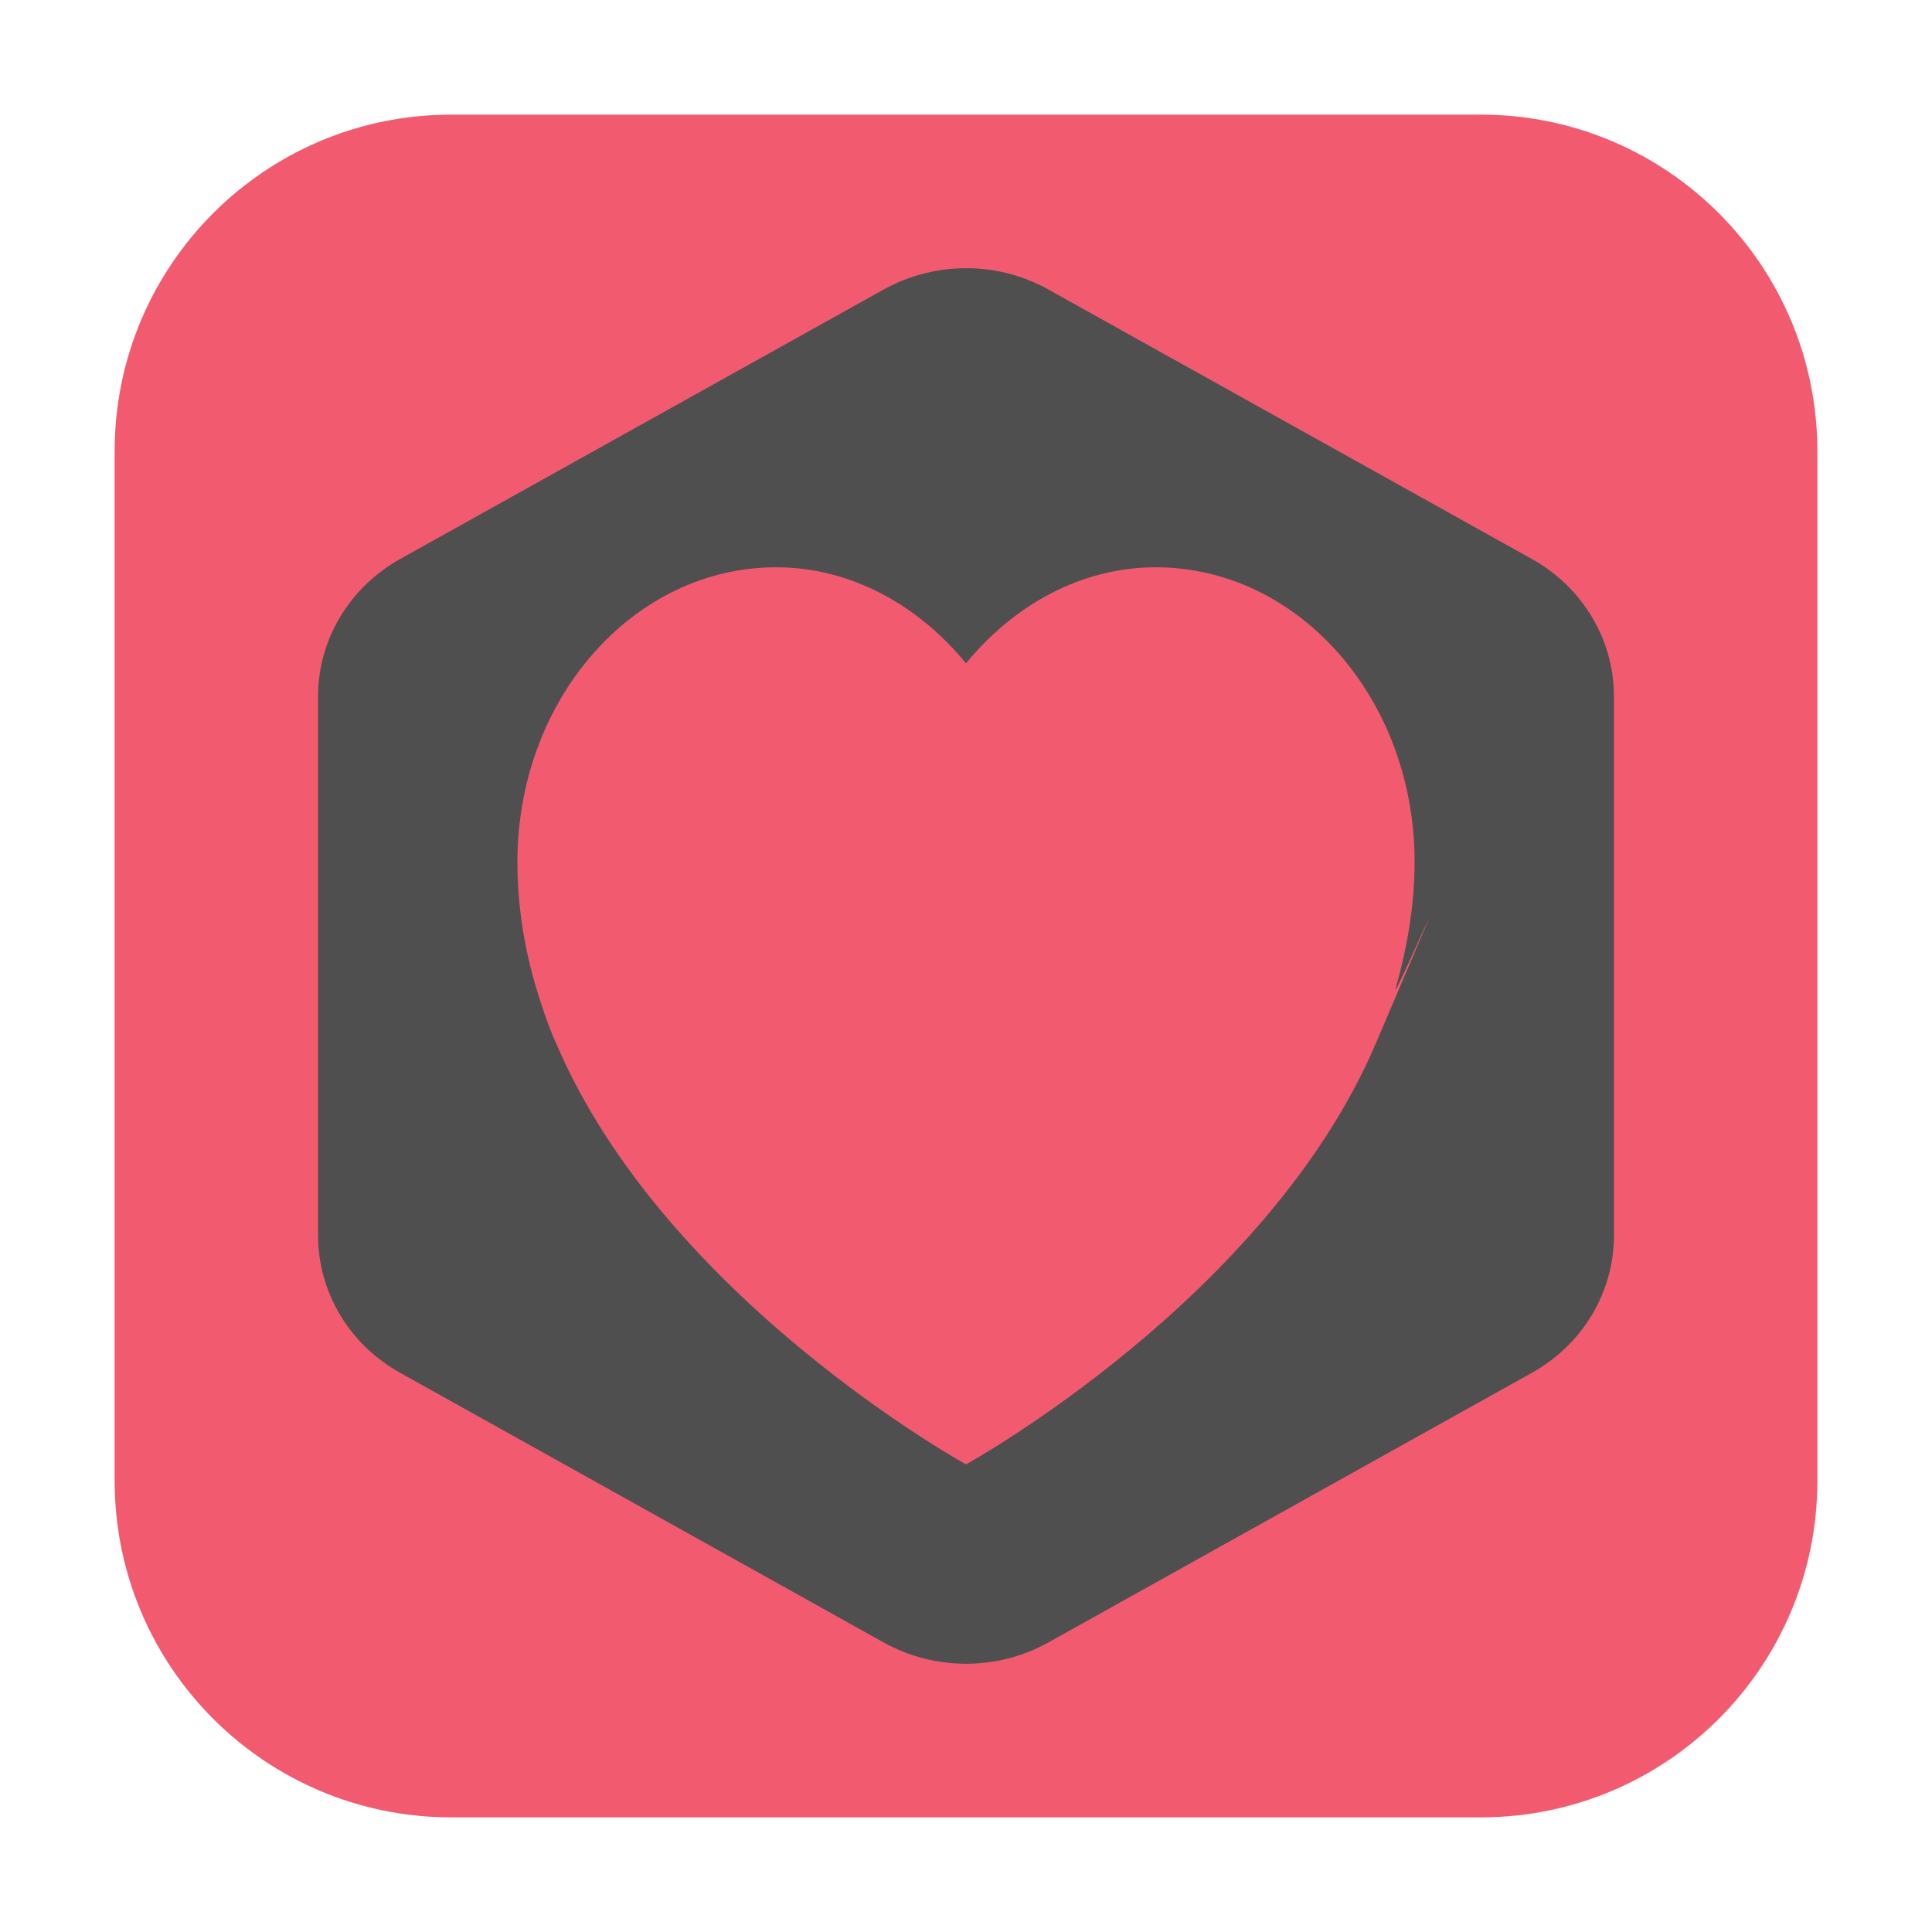 <svg height="48pt" viewBox="0 0 48 48" width="48pt" xmlns="http://www.w3.org/2000/svg"><path d="m11.211 2.848h25.578c4.621 0 8.363 3.742 8.363 8.363v25.578c0 4.621-3.742 8.363-8.363 8.363h-25.578c-4.621 0-8.363-3.742-8.363-8.363v-25.578c0-4.621 3.742-8.363 8.363-8.363zm0 0" fill="#f25b6f" fill-rule="evenodd"/><path d="m24.098 6.664c-.75-.016-1.492.168-2.141.527l-12.012 6.695c-1.266.707-2.043 2.008-2.043 3.414v13.395c0 1.41.777 2.711 2.043 3.414l12.012 6.699c1.266.703 2.82.703 4.086 0l12.012-6.699c1.266-.703 2.043-2.004 2.043-3.414v-13.395c0-1.406-.777-2.711-2.043-3.414l-12.012-6.695c-.594-.332-1.262-.512-1.945-.527zm0 0" fill="#4f4f4f"/><path d="m28.715 14.094c-1.863 0-3.539.949-4.715 2.387-1.176-1.438-2.852-2.387-4.715-2.387-3.551 0-6.43 3.277-6.43 7.316 0 1.086.168 2.133.465 3.129 0 0 .266.902.504 1.398 2.711 6.336 10.176 10.445 10.176 10.445s7.465-4.109 10.176-10.445c2.711-6.34.348-.844.504-1.398.281-1 .465-2.043.465-3.129 0-4.039-2.879-7.316-6.43-7.316zm0 0" fill="#f25b6f"/></svg>